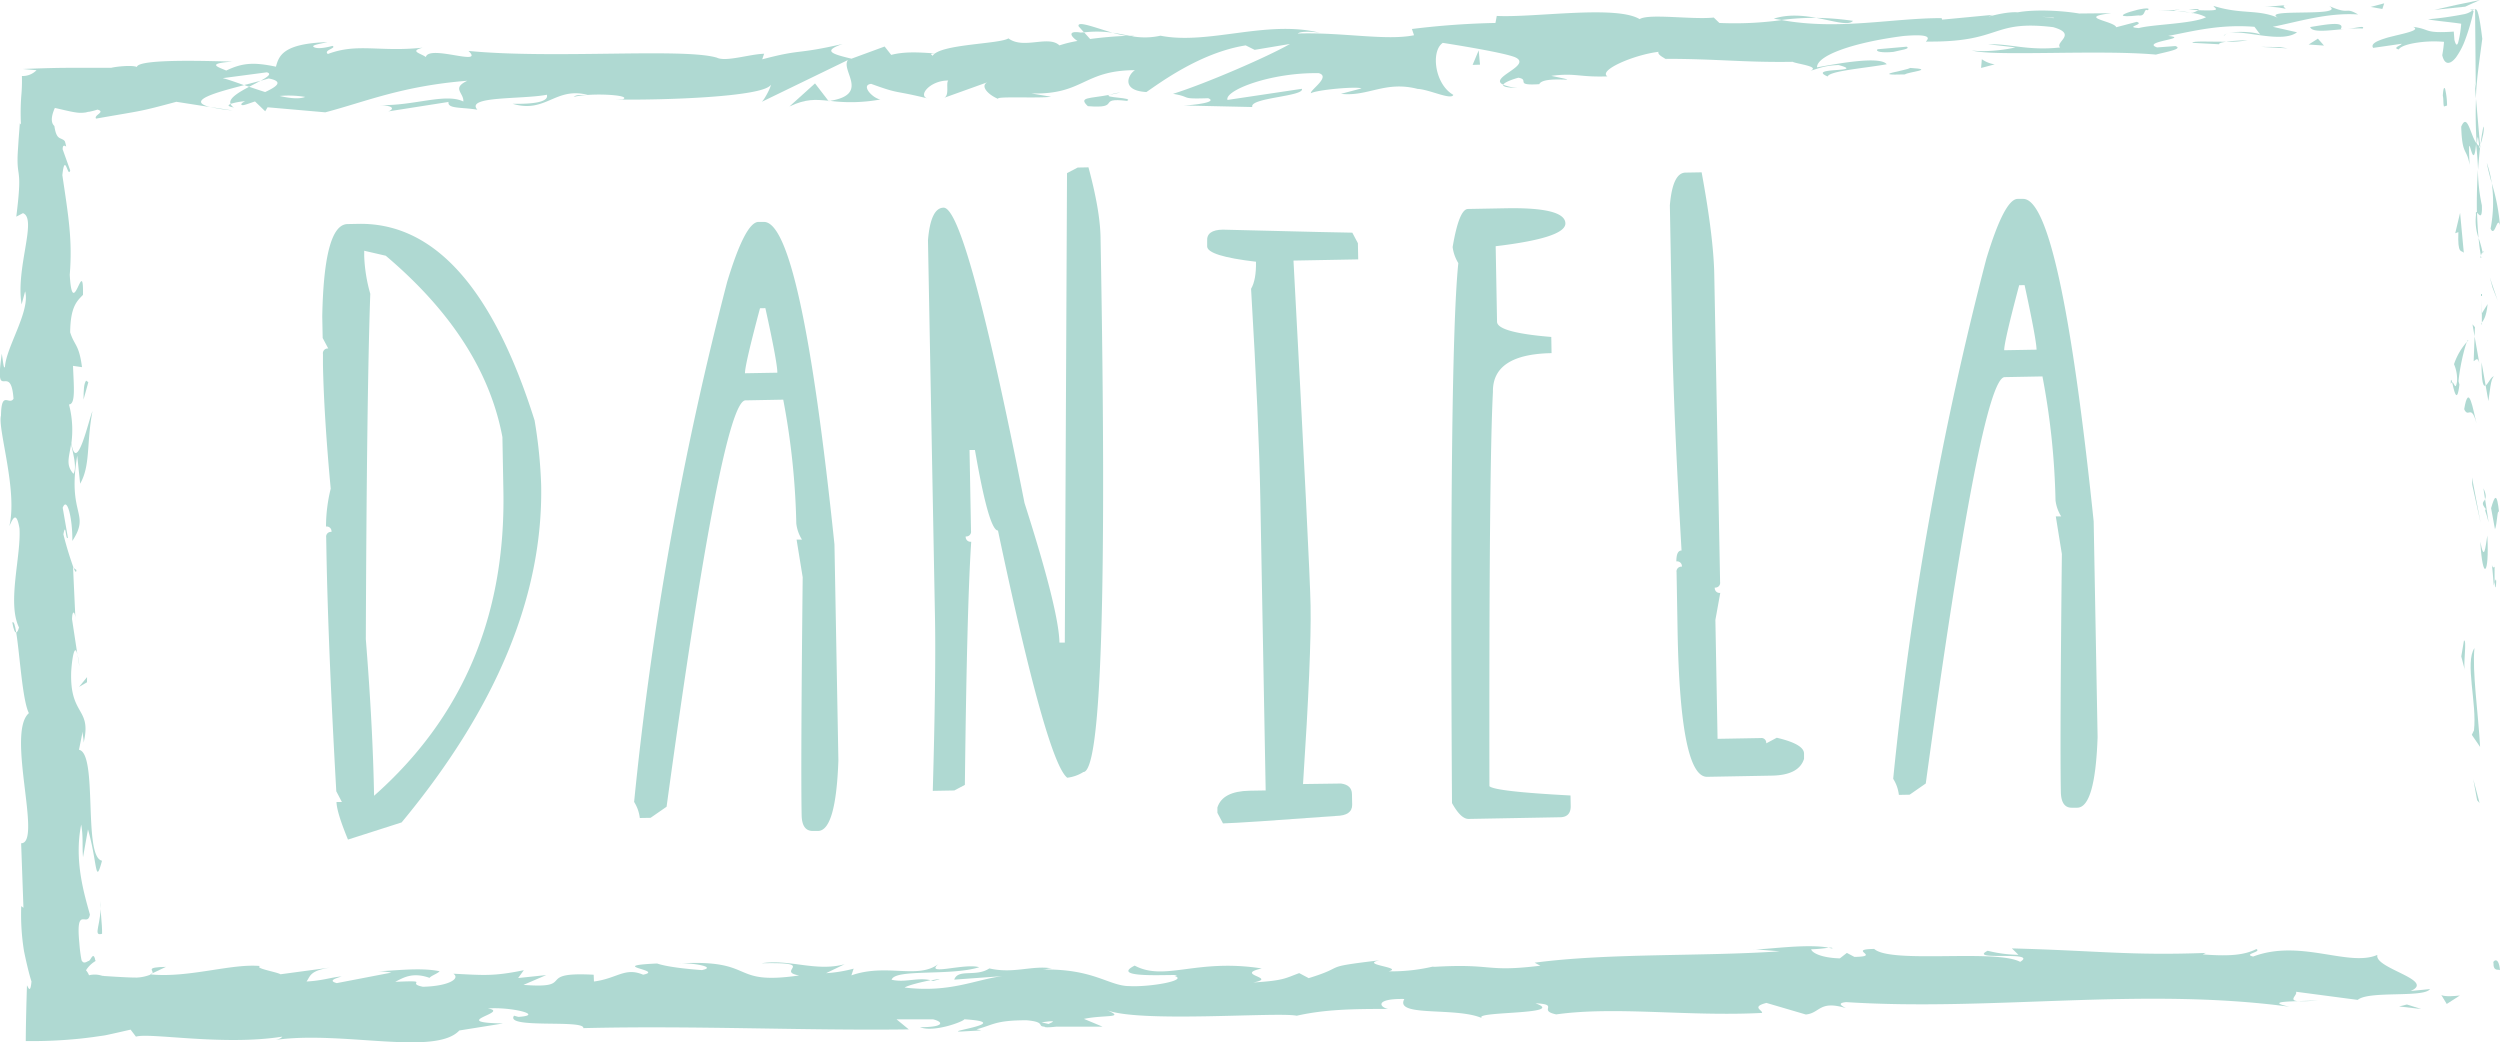 <svg xmlns="http://www.w3.org/2000/svg" viewBox="0 0 712.17 296.89"><defs><style>.cls-1{fill:#afd9d2;}</style></defs><title>daniela-green</title><g id="Layer_2" data-name="Layer 2"><g id="Layer_1-2" data-name="Layer 1"><path class="cls-1" d="M99,63.83l3.07-.06q32.4-.59,50.22,56a136.27,136.27,0,0,1,1.87,18.41q.86,47.1-39.75,96.1l-15.28,4.89q-3.21-7.77-3.27-10.7l1.54,0-1.6-3.05Q93.51,184.9,93,157.7l-.08-4.61a1.35,1.35,0,0,1,1.5-1.56A1.35,1.35,0,0,0,92.87,150a45,45,0,0,1,1.34-10.79Q92.29,118.56,92,103.92L92,100.85a1.36,1.36,0,0,1,1.51-1.57l-1.59-3-.12-6.15Q92.3,63.94,99,63.83Zm4.75,7.6,0,1.53a44.76,44.76,0,0,0,1.73,10.73q-1,28.29-1.27,98.4,2,25,2.35,44.6,37.82-33.43,36.84-86.82l-.28-15.37q-5.26-28-33.23-51.65Z"/><path class="cls-1" d="M216.05,63.22l1.53,0q10.56-.18,20.13,91.87l1.12,61.53q-.71,20-5.78,20.09l-1.53,0c-2.05,0-3.11-1.48-3.16-4.56q-.27-14.35.3-67.71l-1.74-10.72,1.54,0a11,11,0,0,1-1.62-4.58,211,211,0,0,0-3.72-35.29l-10.76.2q-6.68.12-22.47,115.76l-4.56,3.16-3.07.05a11,11,0,0,0-1.62-4.58,969.72,969.72,0,0,1,26.5-148.12Q212.3,63.29,216.05,63.22Zm.45,24.59q-4.32,16.18-4.28,18.52l9.22-.16q0-2.94-3.41-18.39Z"/><path class="cls-1" d="M307,47.73l3.07-.06q3.3,12.24,3.44,19.92,2.77,152.19-4.9,152.34a11,11,0,0,1-4.58,1.62q-5.83-4.52-19.74-70.42-2.59,0-6.56-22.94l-1.54,0,.42,23.05a1.36,1.36,0,0,1-1.51,1.57,1.37,1.37,0,0,0,1.57,1.51q-1.22,18.14-1.81,69.27l-3,1.59-6.14.11q.93-33.09.63-49.27l-2-107.56q.76-9.24,4.44-9.3,6.4-.12,23.06,84.12,9.78,30.56,9.95,39.78l1.53,0,.63-133.74Z"/><path class="cls-1" d="M348.32,65.42q35.64.89,36.91.86l1.59,3,.09,4.61-18.44.34q4.66,86.87,4.87,98.29.26,14.16-2.15,50.83L382,223.2c2.05.27,3.1,1.28,3.13,3l.06,3.08c0,2-1.48,3.1-4.56,3.15q-27,2-32.24,2.13l-1.59-3,0-1.53q1.45-4.63,9.14-4.78l4.61-.08-1.52-83q-.4-22.11-2.64-59.9c1-1.71,1.46-4.28,1.4-7.71q-13.86-1.62-13.91-4.36l0-1.54C343.73,66.53,345.25,65.47,348.32,65.42Z"/><path class="cls-1" d="M418.18,59.53l10.75-.2q16.9-.31,17,4.3.07,4.14-19.86,6.51l.39,21.52q.06,3.07,15.45,4.33l.08,4.61q-16.89.3-16.7,11.06-1.14,21.61-1,112.3,1.56,1.51,23.1,2.65l.06,3.08c0,2-1,3.09-3,3.12l-26.12.48q-2.2,0-4.7-4.52-.81-128.45,1.8-153.82a11.4,11.4,0,0,1-1.62-4.58Q415.64,59.57,418.18,59.53Z"/><path class="cls-1" d="M480.13,49.17l4.61-.08q3.4,18.45,3.6,29.14L490,165.82a1.36,1.36,0,0,1-1.51,1.56,1.36,1.36,0,0,0,1.56,1.51l-1.39,7.71.62,33.87,12.29-.22a1.36,1.36,0,0,1,1.57,1.51l3-1.6q7.71,1.8,7.77,4.47l0,1.54q-1.45,4.64-9.14,4.78l-18.44.34q-7.68.14-8.44-41.42L477.6,163a1.36,1.36,0,0,1,1.51-1.57,1.36,1.36,0,0,0-1.57-1.5c0-2.05.46-3.09,1.48-3.11q-2.25-38.65-2.66-61.43l-.67-36.88Q476.46,49.24,480.13,49.17Z"/><path class="cls-1" d="M574.75,56.66l1.54,0q10.56-.2,20.13,91.86L597.54,210q-.7,20-5.78,20.09l-1.54,0q-3.08.06-3.15-4.56-.27-14.35.29-67.7l-1.73-10.73,1.54,0a11,11,0,0,1-1.62-4.58,211.14,211.14,0,0,0-3.72-35.29l-10.76.2q-6.68.12-22.48,115.76L544,226.38l-3.07.06a11,11,0,0,0-1.62-4.59A970.59,970.59,0,0,1,565.84,73.74Q571,56.73,574.75,56.66Zm.45,24.59q-4.31,16.19-4.27,18.52l9.22-.16q-.06-2.94-3.41-18.39Z"/><path class="cls-1" d="M710.3,274.19c-.09,2.81,1.56,1.78,1.87,2.19C711.71,271.69,709.87,274.32,710.3,274.19Z"/><polygon class="cls-1" points="705.65 227.94 706.35 228.75 704.55 221.95 705.65 227.94"/><path class="cls-1" d="M704.89,184.62c-2.78,4.15.75,15.69-.13,23.43l-.62,1.28,2.36,3.44C706,203.4,704.21,191.24,704.89,184.62Z"/><path class="cls-1" d="M710.64,161.41c-1.08,1.45-1-5-.25,5.39a9.22,9.22,0,0,1,.27-1C710.62,164.89,710.6,163.6,710.64,161.41Z"/><path class="cls-1" d="M710.66,165.82c.16,4.56.88-3,0,0Z"/><path class="cls-1" d="M709.63,144.77l1.11,6c.63-1.27.68-6.62,1.19-4.64C711.28,140,710.65,141.24,709.63,144.77Z"/><path class="cls-1" d="M707.45,139.11l.47,3.11C708.19,141.66,708.27,140.84,707.45,139.11Z"/><path class="cls-1" d="M708.93,148.8l-1-6.58c-.44.87-1.37,1,.38,3C707.44,144.72,708.28,146,708.93,148.8Z"/><path class="cls-1" d="M708.56,152.55c-.56,3.38-.87,7.74-2,1.73C707.2,165.77,709.17,164,708.56,152.55Z"/><path class="cls-1" d="M701.9,182.46l-.76,4.53,1,3.88C701.66,188.93,702.79,182.17,701.9,182.46Z"/><path class="cls-1" d="M710.43,107.31c-.62-.37-1.58,2-2.35,2.51l.78,4.43C709.23,112,709.53,107.63,710.43,107.31Z"/><path class="cls-1" d="M708.08,109.82l-1.17-6.62C706.9,109.13,707.41,110.21,708.08,109.82Z"/><polygon class="cls-1" points="704.26 138.1 706.65 148.96 704.19 135.99 704.26 138.1"/><polygon class="cls-1" points="710.04 81.94 711.52 85.68 709.27 79.02 710.04 81.94"/><path class="cls-1" d="M709.49,65.12c1.21,2.77,1.9-3.85,2.67-.92a56.63,56.63,0,0,0-2.33-12A39.67,39.67,0,0,1,709.49,65.12Z"/><path class="cls-1" d="M708.41,46.38c.32,1.86.85,3.78,1.42,5.87A31.75,31.75,0,0,0,708.41,46.38Z"/><path class="cls-1" d="M707,91.88c.35-.52,1.3-1.53,1.64-5.26L707,89.27Z"/><path class="cls-1" d="M706.93,89.36l.06-.09c0-2.84,0-4.81,0-5.65C707,84.35,707,86.07,706.93,89.36Z"/><path class="cls-1" d="M707,92.54v-.66C706.84,92.14,706.79,92.29,707,92.54Z"/><path class="cls-1" d="M705.49,120.66c-1-3.89-2.2-12-3.52-4.1C703.19,119.33,703.94,114.81,705.49,120.66Z"/><path class="cls-1" d="M704.93,95.82l-.26,7.06c.45-.14,1.09-1.43,1.6.5Z"/><polygon class="cls-1" points="704.33 92.38 704.93 95.82 705.03 93.2 704.33 92.38"/><path class="cls-1" d="M707,58.49a50.44,50.44,0,0,1-1.12-10.13c-.26,4-.36,8.22-.29,12.18C706.18,61.09,707.18,62.81,707,58.49Z"/><path class="cls-1" d="M706.84,73.49l-.11-.67C706.59,73.24,706.55,73.57,706.84,73.49Z"/><path class="cls-1" d="M703.64,2.73c.24.09.42.2.66.3.17-.1.31-.2.51-.31Z"/><path class="cls-1" d="M705.33,61.22a14.76,14.76,0,0,0,.73,6.57c-.21-2.27-.37-4.67-.43-7.25C705.39,60.29,705.23,60.25,705.33,61.22Z"/><path class="cls-1" d="M707.43,36.05c-.33,1.59-.6,3.39-.85,5.27C707.1,39.77,707.88,36.6,707.43,36.05Z"/><path class="cls-1" d="M707.18,71.79c0,.15.06.28.08.45C707.61,71.24,707.44,71.37,707.18,71.79Z"/><path class="cls-1" d="M707.18,71.79a27.71,27.71,0,0,0-1.12-4c.17,1.84.39,3.55.67,5A4.69,4.69,0,0,1,707.18,71.79Z"/><path class="cls-1" d="M683.35,14.08c.32-.68,1.94-1.36,4.41-1.8a32.33,32.33,0,0,1,8.46-.36,36.86,36.86,0,0,1-.5,3.81c.63,2.77,2.18,2.82,3.92.61a21,21,0,0,0,2.64-5.09,59.83,59.83,0,0,0,2.36-8.06A2.68,2.68,0,0,0,704.3,3a5.93,5.93,0,0,1-2.62,1.09,93.72,93.72,0,0,1-10,1.4c1.5.39,6.26.78,9.44,1.27a30.94,30.94,0,0,1-.85,5.3c-.32,1-.68.88-1.08-.68L699,9c-8.68.58-6.47-.68-11.57-1.35,1.08.48.54.91-.69,1.34s-3.14.85-5,1.31l-1.36.34c-.42.12-.79.23-1.16.36a15.57,15.57,0,0,0-2,.76c-1.11.55-1.69,1.16-1.18,1.88l8.11-1.17c0,.22-.74.53-1.19.82S682.37,13.89,683.35,14.08Z"/><path class="cls-1" d="M705,23.74l.28,4.31.09-1.67c0-.62.08-1.24.12-1.84.1-1.23.22-2.45.37-3.76.3-2.62.71-5.57,1.26-9.71-.86-7.27-1.44-8.46-1.94-8.45a1,1,0,0,0-.38.1h.27l.2,22.55Z"/><path class="cls-1" d="M705.53,40.92c-1.76-2.2-2.62-9.08-4.41-4.83.27,8.42,1.55,5.88,2.39,10.89-.68-13.57,1,3.89,1.83-5.95.34,2.67.47,5.07.58,7.33.17-2.45.39-4.81.66-7l-.1.32v.06h0c-.2.59-.33.78-.22.12a2.09,2.09,0,0,1,0-.28,1.78,1.78,0,0,1-.66-.61c.28-3.94.44-.62.66.61.09,0,.17.14.26.16l0,0-1.19-13.59A121.87,121.87,0,0,0,705.53,40.92Z"/><path class="cls-1" d="M698.13,109.37c.15-.43.27-.41.4-.45C698.3,108.05,698.15,107.72,698.13,109.37Z"/><path class="cls-1" d="M699.07,103.75a10.57,10.57,0,0,1,.85,5c-.47,2.8-.83,0-1.39.16.49,1.93,1.36,6.76,2.08.67l-.25-1c.49-5.49,2.51-12.56,2.77-11.61A18.35,18.35,0,0,0,699.07,103.75Z"/><path class="cls-1" d="M701.86,72,700.8,60.64l-1.38,5.8.89-.31C700.07,72.58,701.15,71.17,701.86,72Z"/><path class="cls-1" d="M702.26,1.9c1.35-.63,2.75-1.27,4.22-1.9q-7.07,1.41-13,2.81Z"/><polygon class="cls-1" points="678.66 2.55 679.18 0.95 675.31 1.98 678.66 2.55"/><path class="cls-1" d="M22.09,186.47l.51,3.32A25,25,0,0,0,22.09,186.47Z"/><path class="cls-1" d="M21.76,162.36l-.79-.57C21.42,162.9,21.74,163.35,21.76,162.36Z"/><path class="cls-1" d="M317,9.34c-4.88-1.39-10.34-3.59-9.72-1.82l1.52,1.71A30.7,30.7,0,0,1,317,9.34Z"/><path class="cls-1" d="M69.54,24.22l1.43.5L74.22,23Z"/><path class="cls-1" d="M66.25,31.47l-6.41-1A47.7,47.7,0,0,0,66.25,31.47Z"/><path class="cls-1" d="M43.42,277.26l3.85-1.83C41.19,275.55,43.88,276.39,43.42,277.26Z"/><path class="cls-1" d="M527.86,5.94a78.3,78.3,0,0,0-10.46-.85C522.46,6,526.56,7.41,527.86,5.94Z"/><path class="cls-1" d="M3.51,177.32c.35,2,.72,2.9,1.1,2.83C4.28,178.06,3.92,176.88,3.51,177.32Z"/><path class="cls-1" d="M505.31,5.31c.74.16,1.47.24,2.22.37a74,74,0,0,1,9.87-.59C513.66,4.41,509.39,4,505.31,5.31Z"/><path class="cls-1" d="M520.89,270c.35.08.76.11,1.08.19C522.07,269.93,521.59,269.92,520.89,270Z"/><path class="cls-1" d="M660.3,284.94c-1.37.13-3.6.18-5.71.24A32,32,0,0,0,660.3,284.94Z"/><path class="cls-1" d="M619.4,2.87c3.12-.17.49-.2,0,0Z"/><path class="cls-1" d="M634.71,9.46c-.66.2-1.16.46-1.23.86A2.06,2.06,0,0,1,634.71,9.46Z"/><path class="cls-1" d="M474.4,16.68h-.27C475.07,17,474.91,16.94,474.4,16.68Z"/><path class="cls-1" d="M624.11,3.58c-1.17-.2-2.53-.35-4-.45C620.76,3.26,622,3.4,624.11,3.58Z"/><path class="cls-1" d="M623.47,2.77l2.73.12C626.59,2.59,626.24,2.41,623.47,2.77Z"/><path class="cls-1" d="M615.05,3.05c1.79-.06,3.45,0,5.06.08-.61-.1-.87-.2-.71-.26Z"/><path class="cls-1" d="M265.16,279.29c.2.06.44.09.67.16C269,278.67,267.58,278.81,265.16,279.29Z"/><path class="cls-1" d="M236.07,28.84c.15,0,.23-.07.36-.09L236,28.7Z"/><path class="cls-1" d="M224.88,30.34c4.74-2.25,7.46-2,11.09-1.64l-3.8-4.94Z"/><path class="cls-1" d="M23.65,244.18l1.41-7.91c2.74,9.46,2,16.36,4,8.92-5.45-1-1.12-30.6-6.56-31.6l1.05-5.21c0,1.48.29,1.72.27,3.19,2.41-10.15-4.07-7.43-3.53-20.46.33-4.54,1.06-7.72,1.76-4.64l-1.53-10.08c.06-2.94,1-2.24,1,.69l-.71-15.4.16.11a98,98,0,0,1-2.91-9.57c.71-3.93.62,2,1.28.94l-1.48-8.51c1.35-3.5,2.84,3.55,2.75,9.45C25.89,146,19.11,147,22,129.79l.83,8c3-5.25,1.76-11.52,3.51-20.66-1,2.18-4.51,18.32-6,9.09a28.6,28.6,0,0,0-.69-11c1.93-.08,1.37-5,1.15-11l2.56.37c-.86-6.59-2.15-6.05-3.37-9.91C20.05,87.27,22,85.71,23.64,84c.19-11.79-3,8.19-3.77-5.74.8-9.82-.37-16.68-2.11-28.37C18.51,43,19.34,51,20,48.54l-2.15-6c0-1.49.65-1,1-.78a10.54,10.54,0,0,0-.37-1.5,1.77,1.77,0,0,0-.41-.41,8,8,0,0,0-.93-.45c-.63-.31-1.26-.81-1.65-3.51-1.26-1.11-.66-3.37.14-5.14,2.25.49,4.41,1.07,6.15,1.3a8.47,8.47,0,0,0,2.46,0c.19,0,.39-.07.58-.12l.3-.08.07,0,.14,0,.28-.06a15.82,15.82,0,0,0,2.15-.57c2.46.68-1.16,1.59-.39,2.57C41,31.38,39.07,32,50.24,29l9.6,1.5c-7.06-1.79,1.87-4.23,9.7-6.24-2.51-.88-4.65-1.65-6.09-2L76,20.6c1.52.4.27,1.3-1.76,2.4.85-.22,1.66-.45,2.29-.65,4.5.86,2.2,2.38-1,3.87-1.54-.48-3.06-1-4.55-1.5C67.9,26.33,65,28.11,65.7,29.59a18.8,18.8,0,0,1,4.11-.76c-.81.43-1.32.82-.94,1.07s1.73-.33,3.77-1l2.91,2.8.67-1.14L92.67,32c11.7-3.09,21.84-7.5,40.46-9-4.59,2.18-.93,3.44-1.14,5.92-5.13-2.53-14.42,1.38-24.09,1,5,.19,4,1.39,2.68,1.82l17.19-2.7c-.35,2,3.69,1.45,8.21,2.21-3.48-3.94,12.8-2.9,19.79-4.26.46,1.34-1.2,2.74-9.76,2.57,9.49,2.85,12.11-4.92,21.42-2.53-2.09.07-3.21-.12-4,.58,4.86-1.28,16.81-.55,14,.67l-2.08.07c13.88.22,42.22-.75,44.22-4.19.15.44-1.74,4.14-2.56,4.84l24.53-11.9c-2.12,3,6.37,9.77-5.1,11.63a46.85,46.85,0,0,0,14.35-.39c-2.26-.38-5.7-4.12-2.62-4.45,8.51,3.1,5.9,1.64,16.36,4.22-3.39-.57.28-5.22,5.62-5.17-.82.7.53,4.52-1.41,5l13.2-4.74c-3.3.87-.52,3.82,2.47,5-1.39-.86,11.49-.13,15-.64l-5.65-.94c15,.41,14.7-6.59,29.58-6.63-1.78,1-4.34,5.8,3.23,6.23C330,23.94,341.73,15,354.86,12.93l2.55,1.27,10.07-1.68c-6.22,3.58-23.74,11.2-33.32,14.21,5.63.94,1.59,1.52,10,1.25,3,1.18-4.55,2-7,2.07l19.58.44c-.92-2.67,14.92-3,14.13-5.19l-21.2,3.17c-.91-2.67,12.15-7.85,26-7.63,3.55,1-2.55,4.83-2.24,5.72,1.78-1,13.12-2,14.41-1.37L382,26.73c7.74.87,12.53-3.79,21.85-1.4,3.21.12,9.63,3.29,10.15,1.69-5.28-3-6.47-12.44-3-14.81,1.12.18,16.86,2.62,20.54,4.07,5.32,2.31-7.81,5.88-3.28,7.86.18-.73,3.07-1.69,4.28-2,3.37.57-1.35,2.3,5.95,1.84,1.17-2.75,14.86,0,3.41-2.37,7.13-.91,7.61.42,16,.15-2.7-1.71,7.43-6.13,14.57-7-.41.7,1.22,1.57,2,2,14.66,0,22.54,1.07,36.2.85,1.27.63,7.88,1.31,5.09,2.54,2-.52,3.74-1.48,8-1.62,8.19,2.21-9.39.54-3.12,3.26.5-1.6,10.85-2.39,16.83-3.49-1.89-2.41-13.87-.21-19.86.89-.09-3.38,10.31-7.1,24.56-8.93,11.33-1,5,2.1,6.91,1.58,21.33.2,18-6.23,35.79-4.11,7.06,2,.4,4.27,2,5.79-9.22,1-14.21-1.11-20.47-.9l7.73.87c-2.93.77-9.09,1.43-12.46.86,5.92,1.83,36-.28,52.48,1.2,2.91-.77,7.94-1.61,5.54-2.43l-5.2.39c-4.81-1.65,9.75-2.58,3.15-3.27,7-1.34,14.74-3.4,24.59-2.6L644,10c-.23-.71-6.45-1.34-9.2-.55,4.08-1.16,15.13,3.05,19.55-.25l-6.91-1.57c7-1.36,15.59-4.12,24.31-3.51-4-2.34-2,.32-8.24-2.4,5.43,3.42-22.27.26-13.59,3.8-6.41-3.17-11-1.19-19.36-3.84.27.8,3,1.49-4.35,1.23a9.08,9.08,0,0,1-1.59.74l-.5,0,.41.08c-.32.13-.34.16.15,0a11,11,0,0,1,3.75,1.17C624.82,6.78,613.2,6.93,609.29,8c-4.35-.31,1.79-1-.59-1.78l-5.85,1.54c-.61-1.79-11.57-2.77-1.38-4l-9.19.09c-5.44-.91-12.89-1.18-17.47-.34-4.34-.31-10.92,2.19-7.17.72l-14.4,1.37-.14-.44c-14.23,0-29.24,3.51-45.57.56a97.7,97.7,0,0,1-17.74.82L488.2,5c-6.14.65-18.5-1.22-21.12.45-6.71-4.06-29.87-.37-40.7-.91l-.37,2a228.09,228.09,0,0,0-23.8,1.72l.6,1.78c-7.95,1.62-20.51-.9-33.12-.49.85-.7,4.05-.58,6.32-.21-15.13-3.77-31.72,3.53-45.43.83a20.59,20.59,0,0,1-8.25.13,4.08,4.08,0,0,0,.84-.11c-.35,0-.87,0-1.4,0-1.51-.28-3.06-.61-4.74-.86a26.22,26.22,0,0,0,4,.88c-2.62.09-6.6.38-10.49.9l-1.7-1.89c-.32,0-.57,0-.9.07-3.84-.64-3.06,1-1,2.38a33.92,33.92,0,0,0-5.14,1.26c-3.17-3-10.22,1.23-14.53-2-2.6,1.67-19.59,1.58-21.61,5-.14-.44-1.29-.63.81-.7-4.36-.31-8.71-.62-12.59.41L252,13.25l-9.44,3.47c-5.8-1.39-8.21-2.21-2.51-4.2-13.79,3.15-11.21,1.29-22.92,4.38l.54-1.59c-4.2.13-10.89,2.38-13.45,1.12-9.46-2.84-46.56.43-70.76-1.92,4.77,4.57-11.26-1.89-12.15,1.74-1.43-1.07-4.81-1.64-.91-2.67-12.31,1.31-18.55-1.4-27,1.8C92,14.3,96,13.71,94.72,13.08c-1,.26-3.89,1-5.19.4s1.79-1,3.73-1.48c-12.58.42-13.8,3.84-14.65,7C72.2,17.65,69,17.92,64.45,20.1c-2.24-1-6-2,1.85-2.55-4.4-.07-26.91-1-27.31,1.53-1.39-.62-6.16-.08-7.31.24H20.13c-3.6,0-7.22.09-13.64.33l3.92.35a5.52,5.52,0,0,1-4.17,1.65,47.46,47.46,0,0,1-.19,5.82,64.84,64.84,0,0,0-.08,8l-.32-.36c-.11,1.42-.2,2.7-.29,3.85s-.13,2-.19,2.8C5.07,43.27,5,44.41,5,45.33a21.43,21.43,0,0,0,.27,3.75c.26,1.9.48,3.77-.63,12.64l1.9-1c4.16,1.57-2.15,15.71-.38,26l1-3.73c1.51,5.58-5.33,15.77-5.74,21.41-.34,1.24-.61-1.92-.91-3.63-2.16,14.78,2.55,1.86,3.34,12.83C2.58,115.6.4,111,.28,118.4c-1,3.7,4.8,21.36,2.38,31.49,1-2.24,2-4.46,2.89.62.51,7.82-3.57,21.21-.14,28.22-.27,1-.54,1.38-.8,1.42,1,6,1.77,19.4,3.62,23-6.52,5.64,3.9,37.1-2.21,37.07l.66,18.38-.63-.47A65.45,65.45,0,0,0,6.85,271c.54,2.59,1.34,6.19,2.12,8.6-.35,3.82-1,1.38-1.29,1.12-.2,6.41-.32,11.58-.34,15.84a133.19,133.19,0,0,0,15.42-.68c1.23-.13,2.47-.28,3.74-.45l1.94-.28,1-.14.51-.08.38-.08c2-.42,4.2-.93,6.87-1.54l1.53,2c3.88-1.22,24.88,2.66,41.68,0-.16.22-.5.62-1.84.92,18.91-2.67,45.47,4.67,52.28-2.68l12.47-2c-16.19-.27,2.35-3.18-4.33-4.26,6.36-.54,16.49,1.88,8.68,2.39l-1.23-.34c-2.8,3.82,20.12,1,19.74,3.54,31.82-.77,62.89.75,92.71.36l-3.49-2.86,10.4,0c2.74.63,3.71,2.22-3.71,2.24,3.93,1.58,12.41-1.62,12.61-2.26,14.55.92-5.61,3.51-1.15,3.5l6-.33-1.37-.31c4.89-1.29,5.3-2.56,14.22-2.58,5.65.48,2.93,1.75,5.15,1.82,0,.21.74.29,3.41,0h13.11l-5.29-2.21c5.79-1.24,12.33-.1,6.23-2.61,8.95,3.87,48.91.56,54.38,1.71,8.11-1.83,16.13-1.95,26.08-1.93-2.48-.44-4-3,4.58-2.84-3,5.41,15.75,2,22.76,5.76-6.25-2.44,24.37-1.07,14.59-4.53,7.16.31.47,2,5.92,3.16,17-2.38,37.57.67,58.62-.42.32-.71-3.23-1.72,1.27-2.85L514.43,289c4.15-.42,3.76-4.13,11.4-1.82-1.08-.58-2.7-1.44.08-1.71,41.32,2.67,84.26-4.35,126.27,1.32-5.7-1.26-1.92-1.46,2.41-1.59-2.82-.28,0-1.74-.54-2.68l17.59,2.32c3.15-2.7,18.81-.52,20.59-3.08l-5.54.55c7.33-3.12-10.46-6.44-9.45-10.29-8.21,3.54-21.9-4.63-35.39.47-3-.72,2.54-1.28.92-2.13-3.41,1.7-7.56,2.12-15.27,1.52l.86-.42c-21.62.8-30.92-.65-55.24-1.29L575,272a38.81,38.81,0,0,1-8.78-1.16c-5.94,3,14.66-.1,9.26,3.16-7-3.72-36.82.62-41.58-3.68-8,.13,2.39,2.15-5.64,2.27l-2.15-1.14-2,1.56c-5.27-.15-7.95-1.59-8.17-2.59a39.89,39.89,0,0,0,5-.46c-6.86-1.27-19.25.83-21.6.42L507,271c-21.9,1.51-48.69.44-69.83,3.24l1.63.86c-16.15,1.95-13-.74-30.72.35l.64-.23a51.8,51.8,0,0,1-13.13,1.48c4.46-1.13-8.48-1.88-2.62-3.14-17.5,2.09-8.64,1.55-20.17,5.08l-2.69-1.43c-3.93,1.41-4.24,2.13-13.1,2.67,7.25-1.4-5.71-2.15,2.41-4-18.67-2.91-27.57,3.78-36.19-.81-8.47,4.26,16.14,2,11.37,2.95,4,1.27-7,3.2-12.84,2.89-5.95,0-10.21-5.07-25.16-4.71,1.49,0,1.58-.32,3.07-.33-5.62-.95-10.94,1.61-17.84,0-3.8,2.55-8.91,0-10,3.2l13.7-1c-7.76,1-15,4.81-27.83,3.25,1-.66,4.78-1.57,7.4-2.09-3.77-.86-7.21.76-11.11-.13,1-3.19,16.66-1,24.95-3.56-4.05-1.27-15.72,2.58-11.6-.93-5.94,4.47-14.74-.28-24.81,3.24l.64-1.91a39.71,39.71,0,0,1-7.85,1.29l5.29-2.56c-8.16,2.25-15.84-1.55-23.68-.26,16.46-.36,3.74,2.22,10.72,3.47-20.26,2.92-11.77-4.75-34.49-3.42,3.08-.33,11.58.93,6.78,1.89-4.33-.31-10.06-.93-12.74-1.88-15,.67,2.35,1.91-4,3.19-5.17-2.21-7.38,1.08-14,1.94l-.08-1.93c-17.19-.92-4.48,4.11-20,2.89l6.48-2.79-8,.84,1.62-2.23c-8.73,1.79-11.47,1.42-20.07,1,2,1.32-1.06,3.52-8.66,3.72-5.21-1.05,2.87-1.88-7.9-1.41,2.41-1.25,5-2.82,9.77-1.13.47-.63,2.38-1.25,2.86-1.88-5.61-1.22-14,0-17.94,0a22.94,22.94,0,0,1,4.23.38l-15.58,3c-2.47-.68-.53-1.3,1.39-1.9-3.16.26-5.33,1.19-10,1.44,1.17-1.59.86-3.2,7.43-4.06l-14.85,2c-1-.66-7.68-1.73-5.76-2.35-8.27-.77-20.18,3.42-31.15,2.4a12,12,0,0,1-4,.89c-2.07,0-4.09-.13-6.1-.24l-3-.19a1,1,0,0,1-.38-.05l-.22,0-.43-.1a6.68,6.68,0,0,0-3.5-.08,5.11,5.11,0,0,0-.86-1.42,7.94,7.94,0,0,1,2.76-2.66.86.86,0,0,0-.15-.22s0,0,0-.08l-.05-.24c0-.15-.08-.28-.11-.38-.15-.43-.33-.53-.51-.44-.38.14-.81,1.41-1.28,1.38-.47.25-.94.55-1.38.38a1,1,0,0,1-.32-.25,1.27,1.27,0,0,1-.15-.21.6.6,0,0,1-.07-.14l-.08-.36a41.18,41.18,0,0,1-.55-4.45c-1.11-11.23,2.32-4.24,3-8.2-1.52-5.57-4.58-15.25-2.48-25.63C23.75,238.3,23.38,241,23.65,244.18Zm-3.4-117.7c.45,2.28,1.78,6.8.67,8.49C18.66,132.41,19.68,130.38,20.25,126.48ZM86.94,27.61c-1.68.67-4.31.41-7.28-.27A28.62,28.62,0,0,1,86.94,27.61ZM585.2,5.07a1.08,1.08,0,0,0-.24.1C579.85,4.51,581.67,4.77,585.2,5.07Zm10.58.64c1.06-.29,1-.55.52-.81-.72.5-3.1.58-5.8.49C591.26,5.88,592.63,6.2,595.78,5.71Zm-297,286-2.07-.47C301.32,290.56,300,291.09,298.75,291.67Z"/><path class="cls-1" d="M66.7,30.63a1.85,1.85,0,0,1-1-1C64.81,29.94,64.8,30.31,66.7,30.63Z"/><path class="cls-1" d="M42.7,277.6c.12,0,.24,0,.36,0a.87.87,0,0,0,.36-.36Z"/><path class="cls-1" d="M432.41,25.06a14.41,14.41,0,0,1-4.21-.92C428.09,24.62,429.08,25,432.41,25.06Z"/><path class="cls-1" d="M651.71,1.41,645,2a21.12,21.12,0,0,1,6.11.52C650.9,2.11,649.59,1.48,651.71,1.41Z"/><path class="cls-1" d="M695.88,27.28c.25,1,.06,2.09.32,3.06l.89-.28a21,21,0,0,0-.55-4.69C696.29,24.66,696,25.12,695.88,27.28Z"/><path class="cls-1" d="M658.09,7.71c.57,1.61,4.8,1,9.54.59a7.91,7.91,0,0,1-.84,0C668.15,6,663.11,6.87,658.09,7.71Z"/><path class="cls-1" d="M668.73,8.23a42.94,42.94,0,0,1,4.38-.12C673.65,7.19,671.33,8,668.73,8.23Z"/><path class="cls-1" d="M609.16,4.39c2.26.38,1.37-2.1,2.66-1.46C614.29.82,596.88,5.7,609.16,4.39Z"/><polygon class="cls-1" points="662.03 12.98 660.29 11.01 657.66 12.68 662.03 12.98"/><path class="cls-1" d="M624.57,12.2l7.58.41c-.12-.33.84-.54,2-.72C629.5,11.91,624.38,11.61,624.57,12.2Z"/><path class="cls-1" d="M634.17,11.89a28.65,28.65,0,0,0,6.09-.44C639,11.5,636.12,11.61,634.17,11.89Z"/><polygon class="cls-1" points="651.68 13.78 649.44 13.4 644.09 13.35 651.68 13.78"/><path class="cls-1" d="M543.13,13.3l-8.26.73c-.83.7,1.43,1.08,4.51.75C541.35,14.26,544.41,13.94,543.13,13.3Z"/><path class="cls-1" d="M568.23,18.33a8.45,8.45,0,0,1-3.67-1.46l-.21,2.49Z"/><path class="cls-1" d="M544.13,19.35c-.81.71-12,2.2-1.48,1.85C543.47,20.5,551.74,19.78,544.13,19.35Z"/><polygon class="cls-1" points="419.5 18.49 421.61 18.42 421.23 14.35 419.5 18.49"/><path class="cls-1" d="M309.89,30.24c9.81.79,2.28-2.56,11.15-1.5,2.28-1-7.25-.86-4.91-1.74C310.24,28.13,307.12,27.61,309.89,30.24Z"/><path class="cls-1" d="M316.13,27c.95-.18,1.95-.39,3-.67A17.57,17.57,0,0,0,316.13,27Z"/><polygon class="cls-1" points="683.42 286.71 689.74 287.44 685.65 286.15 683.42 286.71"/><path class="cls-1" d="M695.46,283.46,697,286l3.74-2.42C699.31,283.76,696.55,284,695.46,283.46Z"/><path class="cls-1" d="M25.16,108.89l-.63-.47c-.66,1-.69,2.46-.74,5.42Z"/><polygon class="cls-1" points="24.78 194.36 24.8 192.89 22.51 195.68 24.78 194.36"/><path class="cls-1" d="M29.08,266c.05-2.93-.54-6.36-.49-9.3C29.13,263.09,26.17,266.86,29.08,266Z"/></g></g></svg>